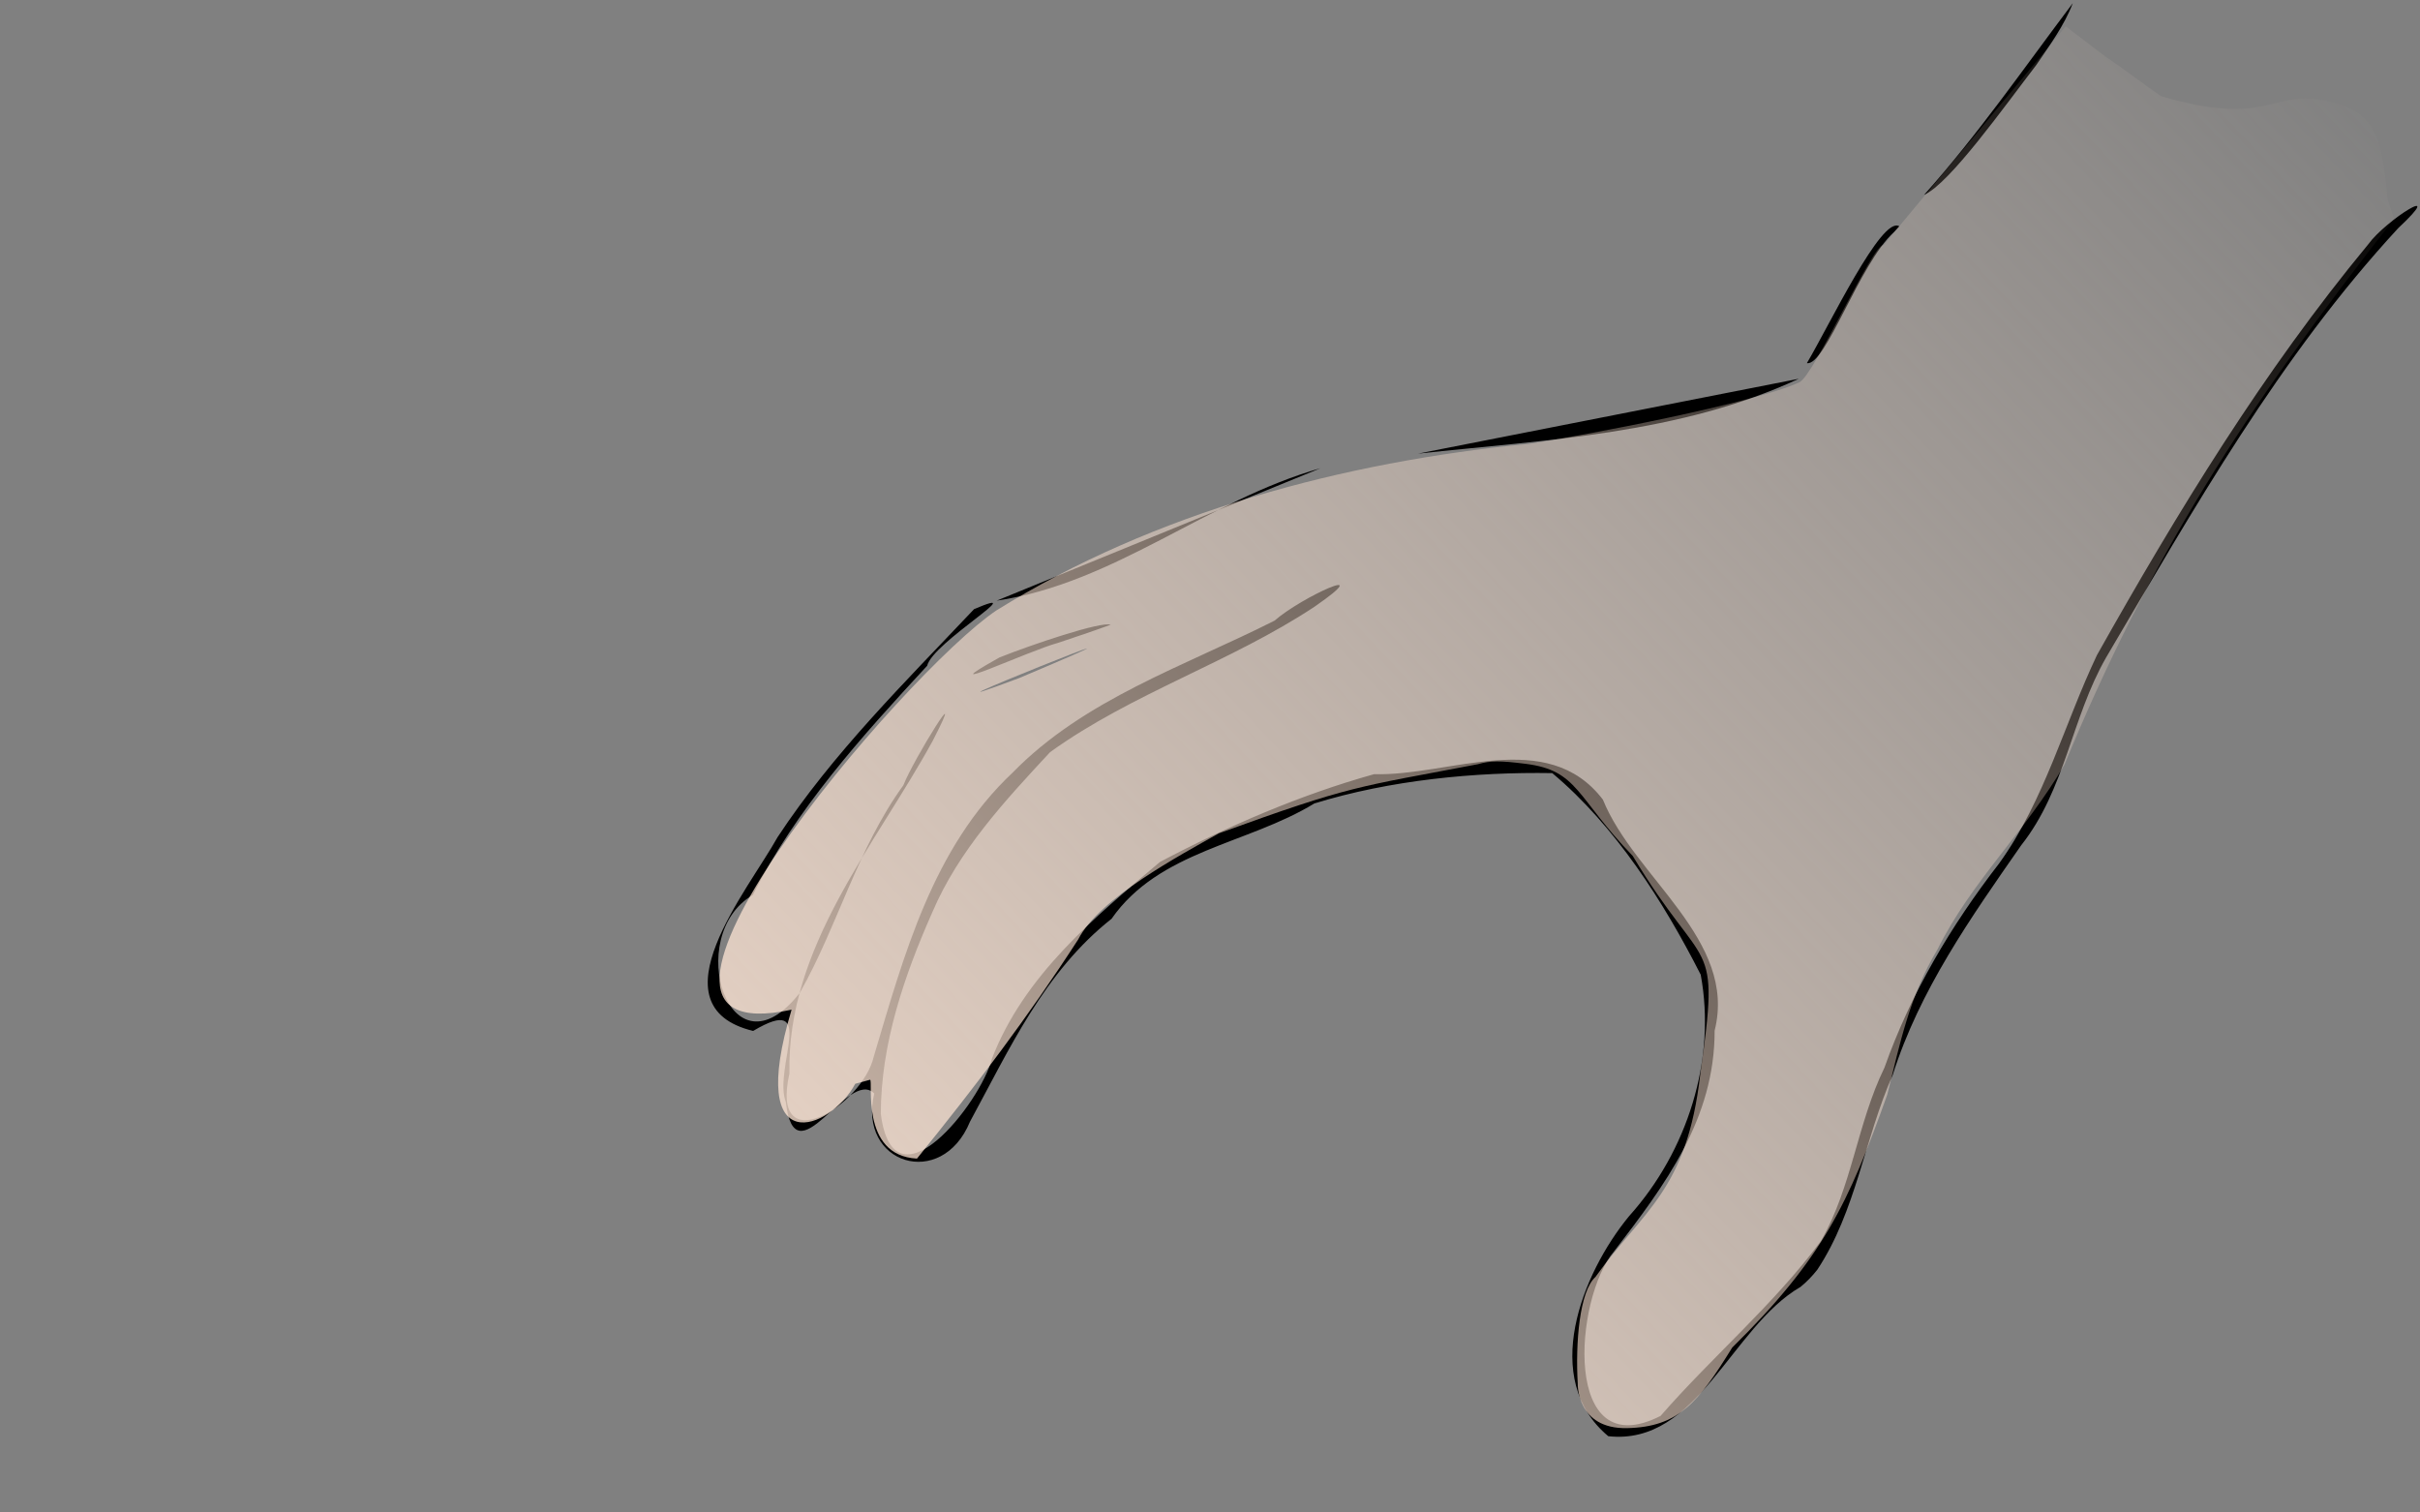 <?xml version="1.0" encoding="UTF-8" standalone="no"?>
<!-- Created with Inkscape (http://www.inkscape.org/) -->
<svg
   xmlns:dc="http://purl.org/dc/elements/1.1/"
   xmlns:cc="http://creativecommons.org/ns#"
   xmlns:rdf="http://www.w3.org/1999/02/22-rdf-syntax-ns#"
   xmlns:svg="http://www.w3.org/2000/svg"
   xmlns="http://www.w3.org/2000/svg"
   xmlns:xlink="http://www.w3.org/1999/xlink"
   xmlns:sodipodi="http://sodipodi.sourceforge.net/DTD/sodipodi-0.dtd"
   xmlns:inkscape="http://www.inkscape.org/namespaces/inkscape"
   id="svg2"
   sodipodi:version="0.32"
   inkscape:version="0.46"
   width="80"
   height="50"
   version="1.0"
   sodipodi:docname="hand.svg"
   inkscape:output_extension="org.inkscape.output.svg.inkscape">
  <rect width="100%" height="100%" fill="#808080" stroke="none"/>
  <defs
     id="defs5">
    <linearGradient
       inkscape:collect="always"
       id="linearGradient3211">
      <stop
         style="stop-color:#ffe6d5;stop-opacity:1;"
         offset="0"
         id="stop3213" />
      <stop
         style="stop-color:#ffe6d5;stop-opacity:0;"
         offset="1"
         id="stop3215" />
    </linearGradient>
    <inkscape:perspective
       sodipodi:type="inkscape:persp3d"
       inkscape:vp_x="0 : 526.18109 : 1"
       inkscape:vp_y="0 : 1000 : 0"
       inkscape:vp_z="744.09448 : 526.18109 : 1"
       inkscape:persp3d-origin="372.04724 : 350.78739 : 1"
       id="perspective9" />
    <linearGradient
       inkscape:collect="always"
       xlink:href="#linearGradient3211"
       id="linearGradient3217"
       x1="26.029"
       y1="44.265"
       x2="72.353"
       y2="0.696"
       gradientUnits="userSpaceOnUse"
       gradientTransform="translate(4.522,0.11)" />
  </defs>
  <sodipodi:namedview
     inkscape:window-height="726"
     inkscape:window-width="1242"
     inkscape:pageshadow="2"
     inkscape:pageopacity="0.0"
     guidetolerance="10.0"
     gridtolerance="10.0"
     objecttolerance="10.0"
     borderopacity="1.0"
     bordercolor="#666666"
     pagecolor="#ffffff"
     id="base"
     showgrid="false"
     inkscape:zoom="9.0666667"
     inkscape:cx="51.753585"
     inkscape:cy="25.487972"
     inkscape:window-x="5"
     inkscape:window-y="22"
     inkscape:current-layer="svg2" />
  <path
     style="fill:#000000"
     d="M 59.52,42.544 C 57.225,43.871 56.121,47.802 53.166,47.478 C 50.908,45.592 52.284,42.11 53.856,40.201 C 55.78,38.061 56.742,35.032 56.222,32.222 C 55,29.821 53.409,27.311 51.314,25.558 C 48.769,25.514 45.941,25.79 43.449,26.561 C 41.242,27.91 38.322,28.115 36.746,30.373 C 34.516,32.134 33.369,34.686 32.066,37.08 C 31.128,39.358 28.343,38.479 28.901,36.148 C 28.036,35.283 26.283,39.073 25.978,36.435 C 25.552,35.302 27.06,32.794 24.897,34.081 C 21.534,33.261 24.738,29.42 25.705,27.675 C 27.529,24.904 29.93,22.539 32.202,20.136 C 34.179,19.297 30.832,21.233 30.65,22.009 C 28.49,24.344 26.319,26.74 24.886,29.588 C 22.58,30.933 24.109,35.798 26.441,32.82 C 27.703,30.588 28.337,28.067 29.862,25.961 C 30.208,25.08 32.03,22.159 30.844,24.471 C 28.929,27.975 26.005,31.284 26.097,35.487 C 25.436,38.42 28.508,36.562 28.885,34.928 C 29.878,31.606 30.822,28.033 33.475,25.542 C 35.846,23.109 39.162,22.019 42.133,20.518 C 43.03,19.731 45.597,18.571 43.457,20.056 C 40.682,21.892 37.412,22.92 34.714,24.864 C 33.257,26.434 31.694,28.103 30.823,30.153 C 29.884,32.268 29.119,34.523 29.118,36.822 C 29.536,40.122 32.416,36.466 32.792,34.997 C 33.845,32.264 36.151,30.345 38.347,28.494 C 40.582,27.315 42.964,26.28 45.424,25.593 C 47.908,25.665 51.146,24.024 52.987,26.432 C 54.034,29.015 57.438,31.065 56.682,34.071 C 56.685,36.991 55.045,39.167 53.358,41.367 C 52.029,42.922 51.635,48.474 54.895,46.807 C 56.607,44.842 58.639,43.13 60.192,41.032 C 61.222,39.247 61.392,37.148 62.296,35.295 C 63.163,32.842 64.497,30.599 66.091,28.538 C 67.595,26.443 68.237,23.938 69.322,21.655 C 71.977,16.934 74.82,12.269 78.29,8.075 C 78.878,7.261 80.936,5.99 79.283,7.539 C 75.363,11.783 72.524,16.814 69.621,21.74 C 68.478,23.733 68.275,26.1 66.818,27.941 C 65.15,30.334 63.452,32.739 62.569,35.536 C 61.636,37.642 61.36,40.036 60.076,41.975 C 59.912,42.183 59.727,42.376 59.52,42.544 z M 67.313,2.152 C 66.267,3.51 64.45,6.073 63.607,6.442 C 65.392,4.443 66.913,2.239 68.521,0.106 C 68.238,0.849 67.757,1.496 67.313,2.152 z M 62.609,7.674 C 61.452,8.731 60.35,12.113 59.732,12.004 C 60.483,10.741 62.211,7.102 62.787,7.482 C 62.728,7.546 62.669,7.61 62.609,7.674 z M 34.964,21.256 C 34.059,21.493 30.571,23.118 33.039,21.735 C 34.087,21.315 36.408,20.532 36.714,20.653 C 36.135,20.865 35.549,21.06 34.964,21.256 z M 59.477,12.34 L 59.461,12.366 L 59.477,12.34 z M 46.93,14.99 C 45.821,15.152 44.712,15.313 43.603,15.474 M 32.949,19.857 C 36.862,19.272 39.911,16.54 43.65,15.479 M 46.878,14.996 C 51.14,14.534 55.523,14.352 59.466,12.521"
     id="path2384" />
  <path
     style="opacity:0.8;fill:url(#linearGradient3217);fill-opacity:1;stroke:#000818;stroke-width:0.088;stroke-miterlimit:4;stroke-dasharray:none;stroke-opacity:0"
     d="M 52.157,45.738 C 52.079,44.405 52.211,42.691 52.743,42.213 C 54.313,40.009 55.764,39.381 56.209,35.501 C 56.876,30.798 56.397,32.329 53.975,28.296 C 52.098,26.35 52.175,25.47 50.44,25.251 C 49.569,25.141 49.277,25.144 48.85,25.264 C 44.828,26.033 44.708,25.944 40.296,27.547 C 39.032,28.26 36.324,29.698 35.644,31.055 C 33.952,33.666 32.286,35.861 30.313,38.301 C 28.412,38.205 28.88,35.695 28.761,35.695 L 28.273,35.828 C 27.458,37.357 24.644,38.452 26.168,33.378 C 19.031,34.926 29.926,22.197 32.936,20.181 C 38.15,16.938 44.421,15.265 50.54,14.673 C 52.407,14.393 58.031,13.316 59.485,12.636 C 59.983,12.403 61.927,8.01 62.265,8.103 L 68.289,0.869 L 69.64,1.9 C 69.869,2.038 71.109,2.957 71.442,3.18 C 74.955,4.203 75.046,2.997 76.781,3.309 C 78.504,3.618 78.733,4.419 78.928,6.577 L 79.142,7.239 C 74.221,13.497 71.006,18.564 68.248,25.276 C 66.982,27.462 65.175,29.124 64.045,31.393 C 63.134,32.912 62.811,34.478 62.39,36.185 C 61.094,39.814 60.258,41.598 57.264,44.547 C 56.132,46.38 55.483,47.171 53.795,47.211 C 52.108,47.25 52.157,45.738 52.157,45.738 z M 33.69,22.416 C 40.688,19.463 28.618,24.313 33.69,22.416 L 33.69,22.416 z"
     id="path2439"
     sodipodi:nodetypes="ccccscccccccccscccczcccccczcccc" />
</svg>
